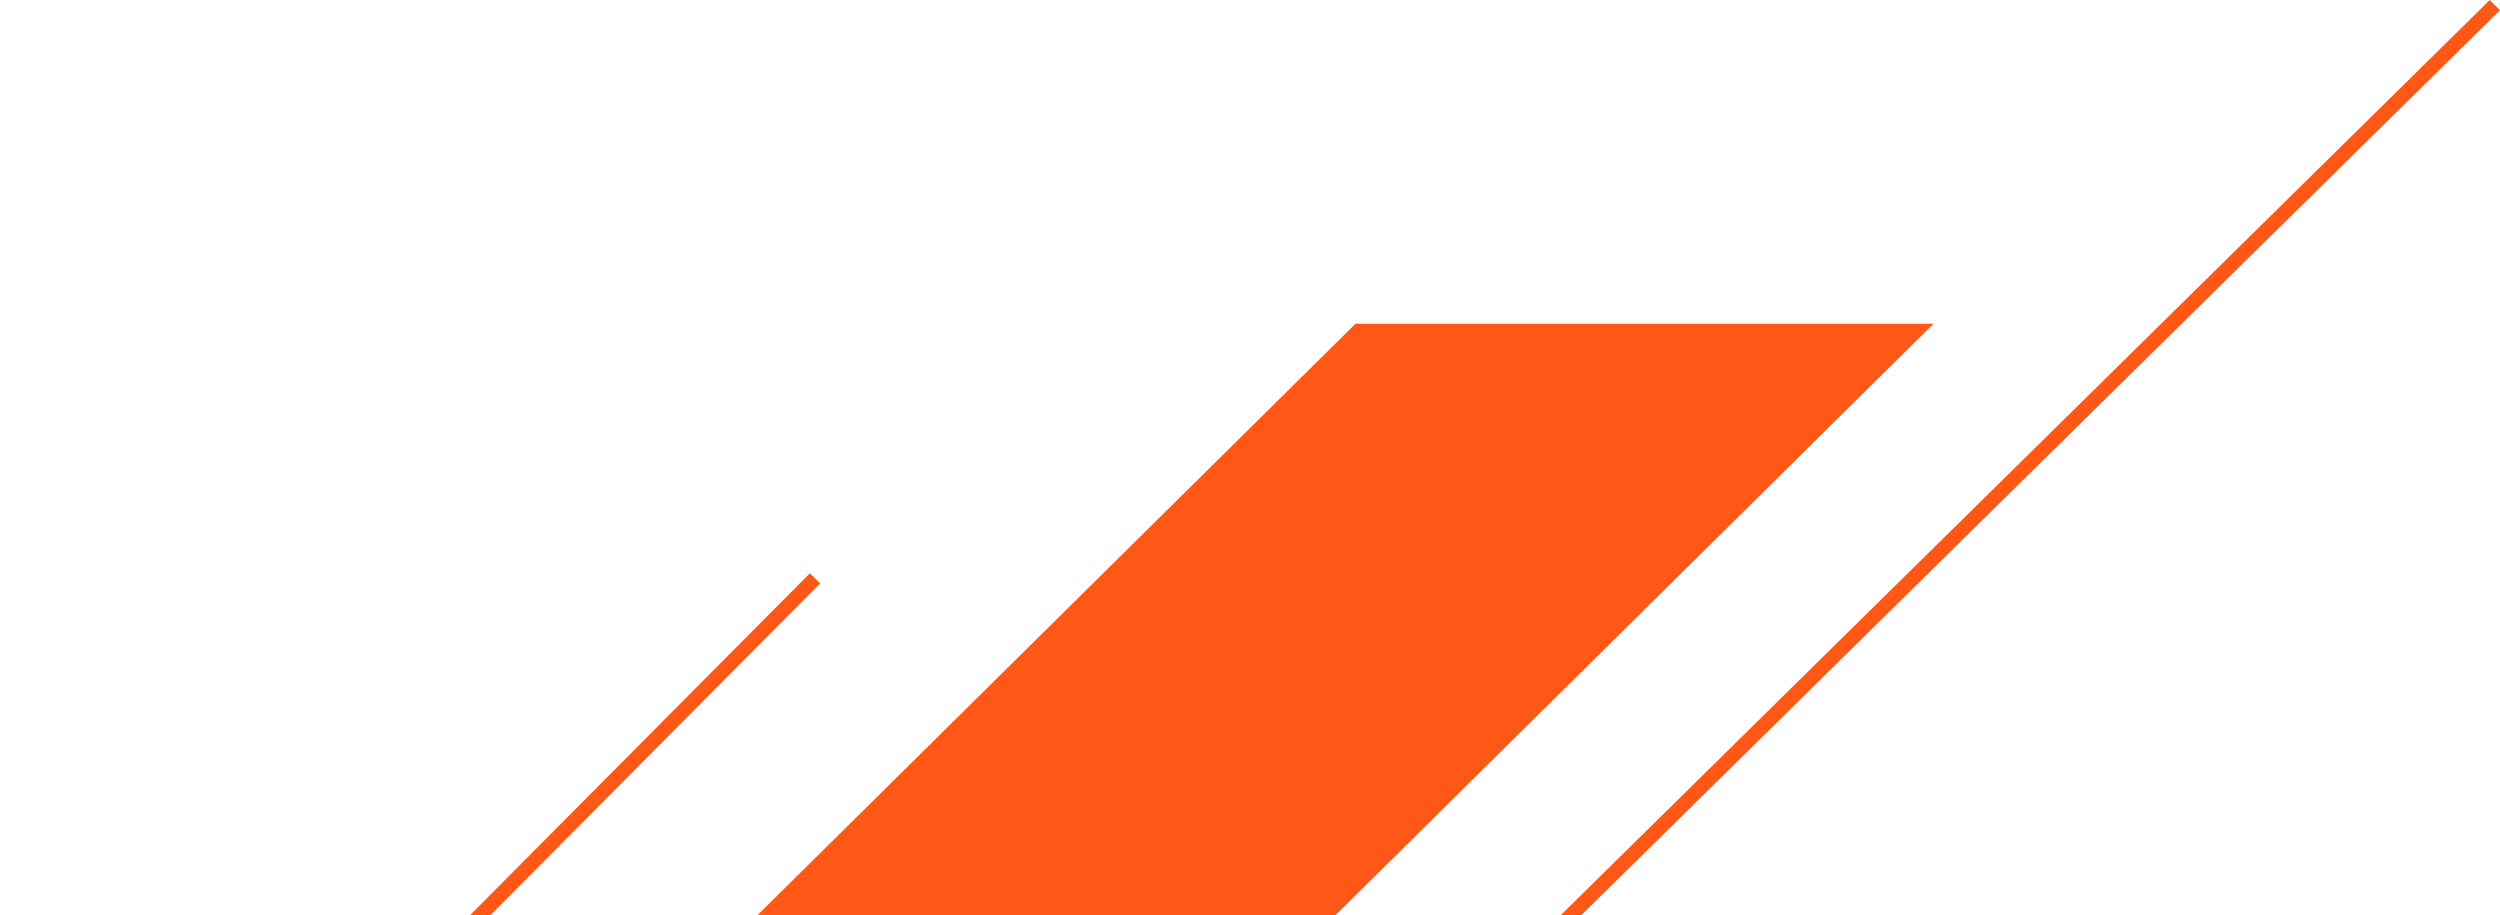 <svg width="295" height="108" viewBox="0 0 295 108" fill="none" xmlns="http://www.w3.org/2000/svg">
<path d="M159.953 38.199L42.44 154.408H110.652L228.165 38.199H159.953Z" fill="#FE5716"/>
<path d="M295 1.209L293.795 0L180.811 111.296L182.015 112.505L295 1.209Z" fill="#FE5716"/>
<path d="M96.784 68.84L95.566 67.644L0 163.804L1.217 165L96.784 68.84Z" fill="#FE5716"/>
</svg>
